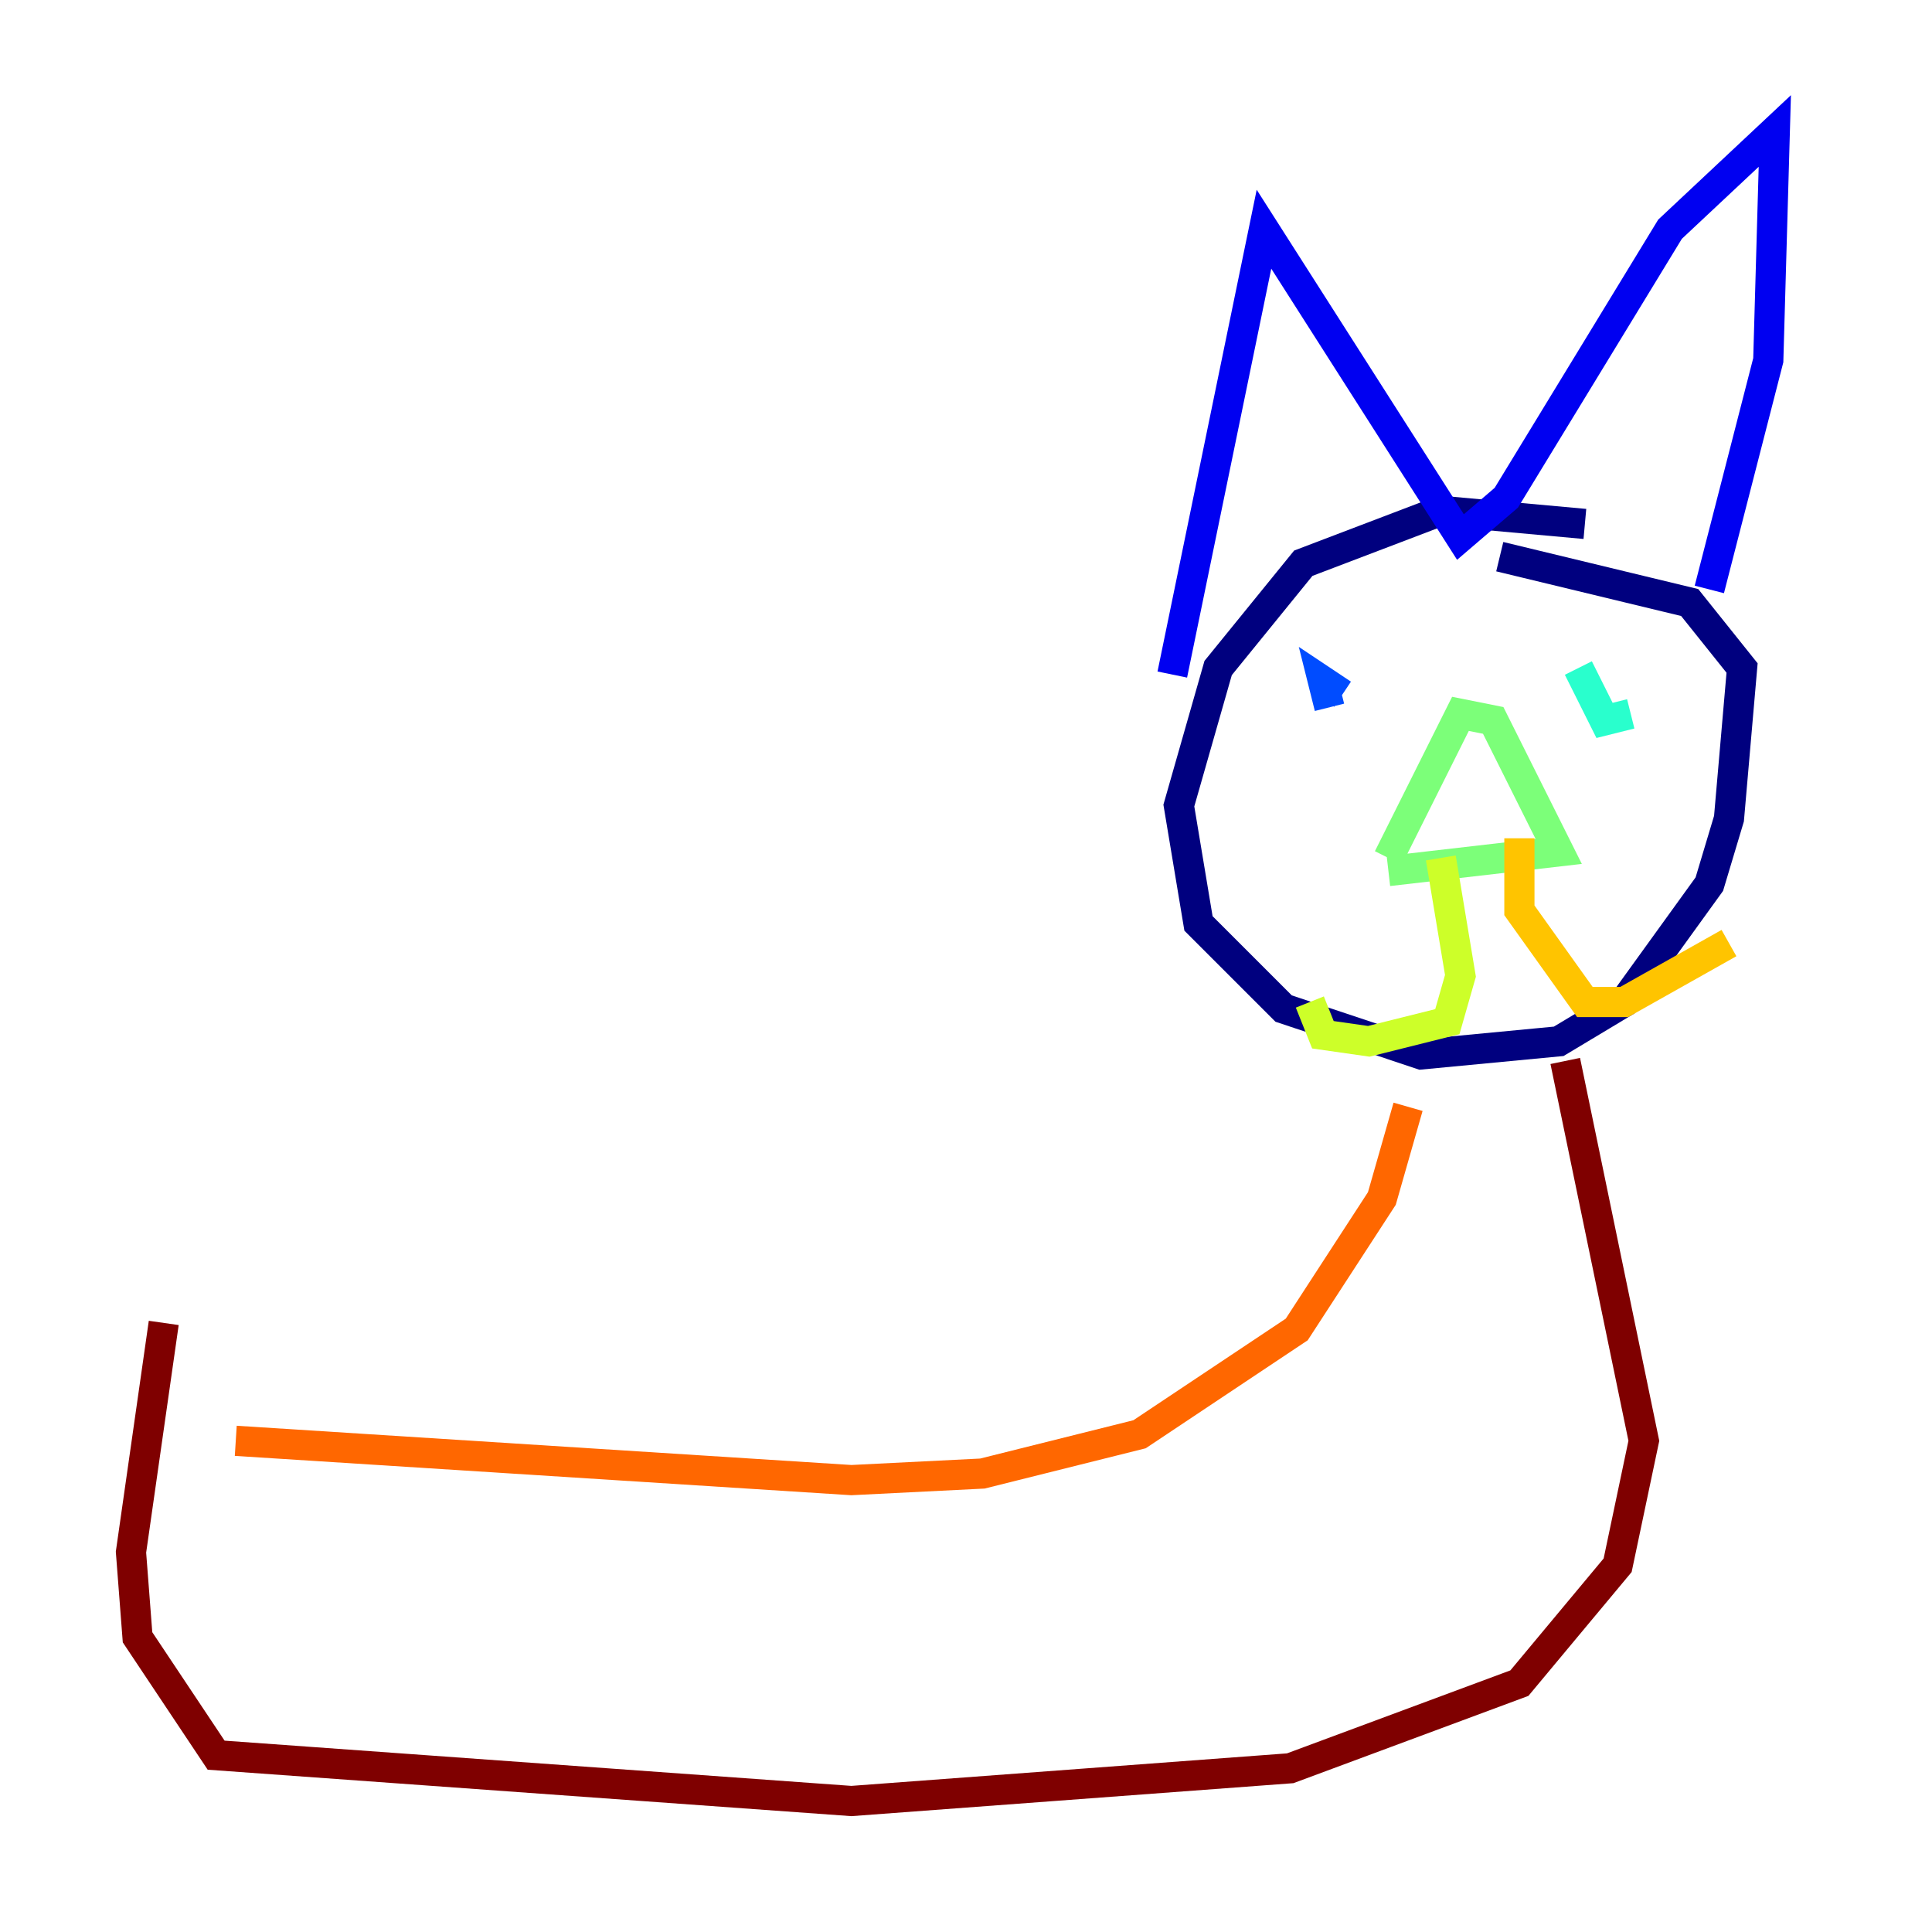 <?xml version="1.0" encoding="utf-8" ?>
<svg baseProfile="tiny" height="128" version="1.2" viewBox="0,0,128,128" width="128" xmlns="http://www.w3.org/2000/svg" xmlns:ev="http://www.w3.org/2001/xml-events" xmlns:xlink="http://www.w3.org/1999/xlink"><defs /><polyline fill="none" points="105.003,34.712 95.458,33.844 86.346,37.315 80.705,44.258 78.102,53.37 79.403,61.18 85.044,66.82 94.156,69.858 103.268,68.99 107.607,66.386 113.248,58.576 114.549,54.237 115.417,44.258 111.946,39.919 99.363,36.881" stroke="#00007f" stroke-width="2" /><polyline fill="none" points="77.668,44.691 83.742,15.186 96.759,35.58 99.797,32.976 110.644,15.186 117.586,8.678 117.153,23.864 113.248,39.051" stroke="#0000f1" stroke-width="2" /><polyline fill="none" points="88.949,45.993 87.647,45.125 88.081,46.861" stroke="#004cff" stroke-width="2" /><polyline fill="none" points="108.041,46.427 108.041,46.427" stroke="#00b0ff" stroke-width="2" /><polyline fill="none" points="104.57,44.258 106.305,47.729 108.041,47.295" stroke="#29ffcd" stroke-width="2" /><polyline fill="none" points="91.986,56.841 96.759,47.295 98.929,47.729 103.268,56.407 91.986,57.709" stroke="#7cff79" stroke-width="2" /><polyline fill="none" points="95.458,56.841 96.759,64.651 95.891,67.688 90.685,68.99 87.647,68.556 86.78,66.386" stroke="#cdff29" stroke-width="2" /><polyline fill="none" points="100.664,55.539 100.664,60.312 105.003,66.386 107.607,66.386 114.549,62.481" stroke="#ffc400" stroke-width="2" /><polyline fill="none" points="93.288,73.329 91.552,79.403 85.912,88.081 75.498,95.024 65.085,97.627 56.407,98.061 15.62,95.458" stroke="#ff6700" stroke-width="2" /><polyline fill="none" points="118.02,85.044 118.02,85.044" stroke="#f10700" stroke-width="2" /><polyline fill="none" points="103.702,70.291 108.909,95.458 107.173,103.702 100.664,111.512 85.478,117.153 56.407,119.322 14.319,116.285 9.112,108.475 8.678,102.834 10.848,87.647" stroke="#7f0000" stroke-width="2" /></svg>